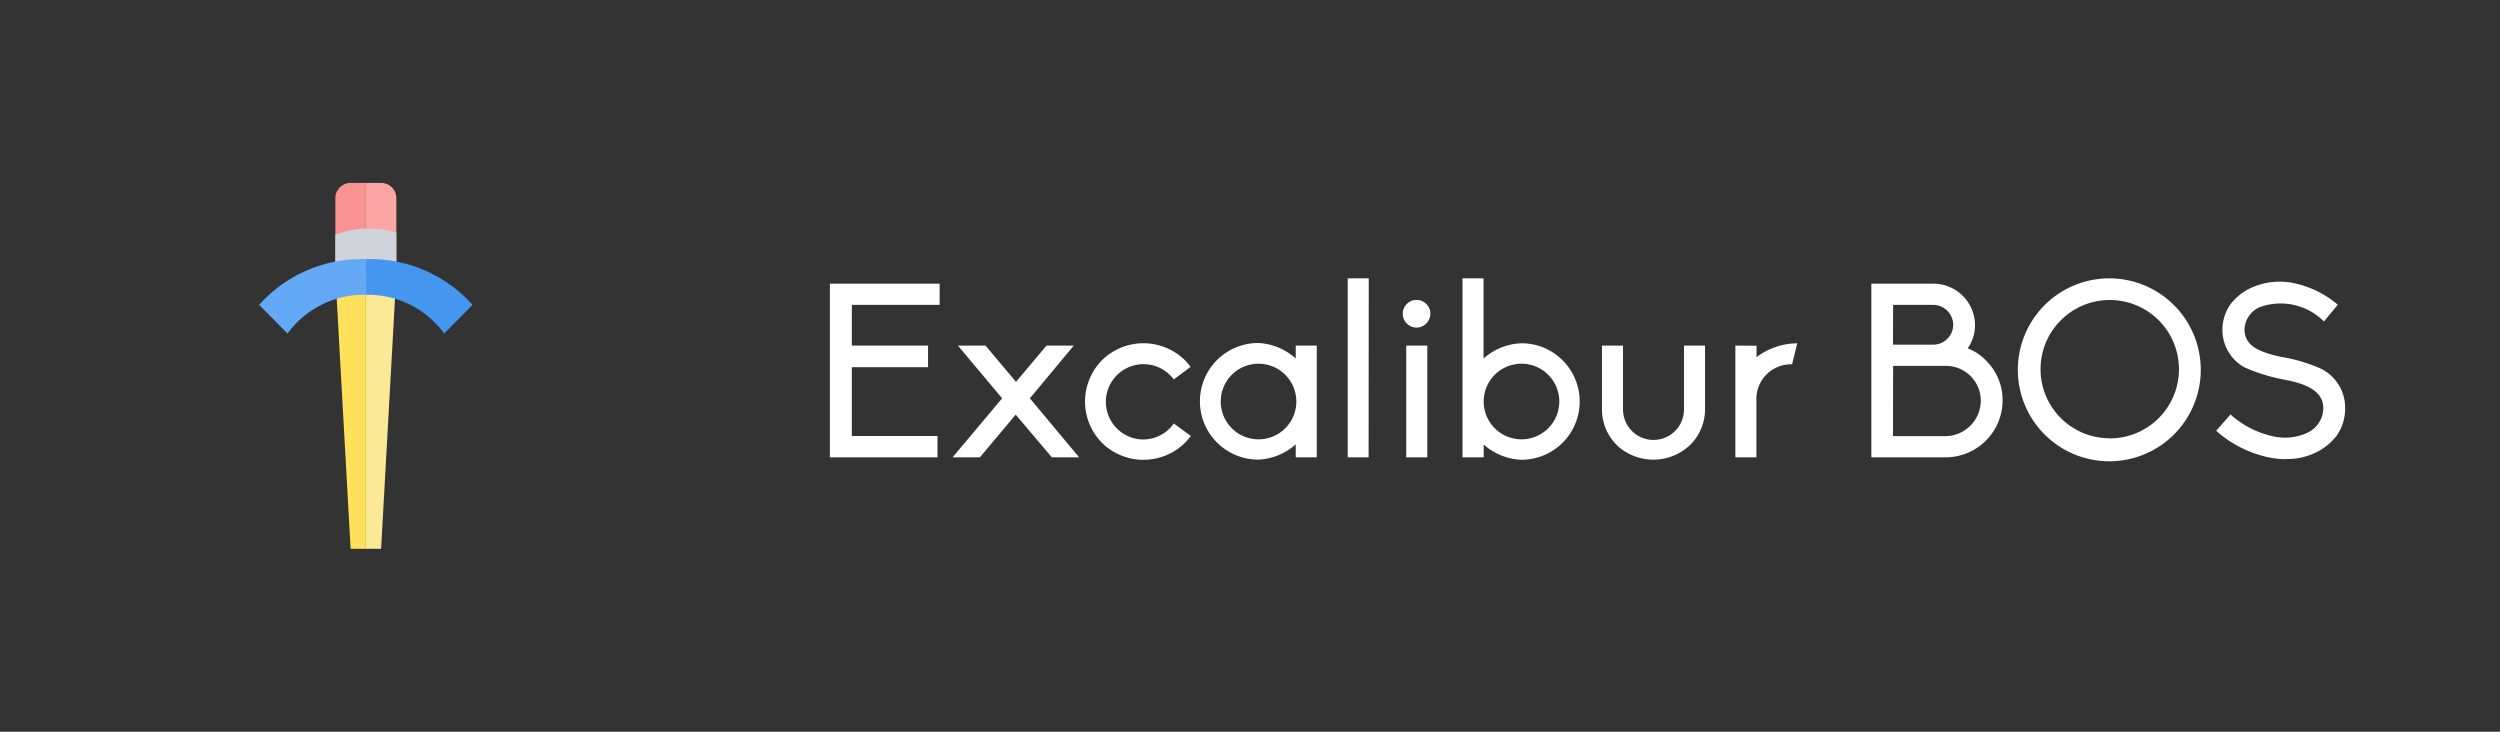 <svg id="图层_1" data-name="图层 1" xmlns="http://www.w3.org/2000/svg" viewBox="0 0 164 48"><rect x="0" y="0" width="164" height="48" fill="#333333" stroke="none"/><defs><style>.cls-1{fill:#ffe15b;}.cls-2{fill:#fa9493;}.cls-3{fill:#fce995;}.cls-4{fill:#fba6a5;}.cls-5{fill:#ced4da;}.cls-6{fill:#63a9f5;}.cls-7{fill:#4496ef;}.cls-8{fill:#fff;}.cls-9{fill:none;}</style></defs><title>logo3</title><g id="Group-6"><polygon id="Rectangle" class="cls-1" points="22 18 24 18 24 36 23 36 22 18"/><path id="Rectangle-Copy-2" class="cls-2" d="M23,12h1v6H22V13A1,1,0,0,1,23,12Z"/><polygon id="Rectangle-Copy" class="cls-3" points="24 18 26 18 25 36 24 36 24 18"/><path id="Rectangle-Copy-3" class="cls-4" d="M24,12h1a1,1,0,0,1,1,1v5H24Z"/><path id="Combined-Shape" class="cls-5" d="M22,15.4a6,6,0,0,1,2.19-.4,6.1,6.1,0,0,1,1.81.27v2.22A3.5,3.5,0,0,0,24.19,17a3.38,3.38,0,0,0-2.19.76Z"/><path id="Combined-Shape-2" data-name="Combined-Shape" class="cls-6" d="M24,17v2.34a6.19,6.19,0,0,0-5.14,2.54L17,20A9,9,0,0,1,24,17Z"/><path id="Combined-Shape-Copy" class="cls-7" d="M24,17v2.34a6.19,6.19,0,0,1,5.14,2.54L31,20A9,9,0,0,0,24,17Z"/></g><path id="Excalibur-BOS" class="cls-8" d="M54.44,30V18.61h7.2V20H55.88v2.67h5v1.42h-5v4.51H61.5V30Zm16-7.33-2.88,3.46L70.79,30H69l-2.37-2.8L64.28,30H62.49l3.25-3.87-2.9-3.46h1.81l2,2.38,2-2.38ZM77,27.78l1.12.82a5.55,5.55,0,0,1-.4.46,3.88,3.88,0,0,1-5.42,0,3.86,3.86,0,0,1,0-5.44,3.88,3.88,0,0,1,5.42,0,3.35,3.35,0,0,1,.38.45l-1.1.82a2.47,2.47,0,1,0-2,3.94A2.45,2.45,0,0,0,77,27.78Zm8-4.26v-.85h1.38V30H85v-.85a3.94,3.94,0,0,1-2.46,1,3.82,3.82,0,1,1,0-7.65A3.94,3.94,0,0,1,85,23.52Zm-2.46,5.3a2.48,2.48,0,1,0-2.46-2.48A2.48,2.48,0,0,0,82.54,28.82ZM89.78,30H88.41V18.26h1.38Zm3.15-8.51a.91.91,0,0,1-.91-.91.9.9,0,0,1,1.81,0A.91.91,0,0,1,92.94,21.49ZM92.25,30V22.67h1.38V30Zm10.24-6.38a3.82,3.82,0,0,1-2.7,6.54,3.94,3.94,0,0,1-2.46-1V30H95.94V18.26h1.38v5.26a3.94,3.94,0,0,1,2.46-1A3.79,3.79,0,0,1,102.49,23.62Zm-2.7,5.2a2.48,2.48,0,1,0-2.46-2.48A2.48,2.48,0,0,0,99.78,28.82Zm6.3.4a3.25,3.25,0,0,1-1-2.35V22.67h1.38v4.19a2,2,0,0,0,4,0V22.67h1.38v4.19a3.27,3.27,0,0,1-1,2.35,3.5,3.5,0,0,1-4.78,0Zm9.14-6.54v.75a4.47,4.47,0,0,1,2.67-.91l-.34,1.38a2.27,2.27,0,0,0-2.34,2.21V30h-1.38V22.67ZM122.76,30V18.61h4.1a2.73,2.73,0,0,1,2.7,2.7,2.61,2.61,0,0,1-.48,1.54l0,0,0,0a3.36,3.36,0,0,1,1.2.8,3.62,3.62,0,0,1,1.09,2.61A3.74,3.74,0,0,1,127.69,30Zm1.42-1.39h3.5a2.34,2.34,0,0,0,2.26-2.32A2.29,2.29,0,0,0,127.69,24h-3.5Zm0-6h2.67a1.31,1.31,0,0,0,1.28-1.3A1.32,1.32,0,0,0,126.86,20h-2.67Zm14.19-4.35a6,6,0,1,1-6,6A6,6,0,0,1,138.38,18.26Zm0,10.5a4.54,4.54,0,1,0-4.51-4.53A4.53,4.53,0,0,0,138.38,28.75Zm11.55,1.36a5.65,5.65,0,0,1-1.15-.13,7.55,7.55,0,0,1-3.39-1.73l.94-1.07a6.11,6.11,0,0,0,2.74,1.42,3.51,3.51,0,0,0,2.21-.18,1.81,1.81,0,0,0,1.14-1.65c0-1.2-1.28-1.63-2.53-1.87a11.81,11.81,0,0,1-2.62-.8,2.81,2.81,0,0,1-1.47-2.5,2.92,2.92,0,0,1,.53-1.65,3.57,3.57,0,0,1,1.34-1.07,4.52,4.52,0,0,1,2.7-.34,6.52,6.52,0,0,1,3,1.44l-.91,1.1a4,4,0,0,0-4.21-.94,1.65,1.65,0,0,0-1,1.44c0,1.09.93,1.5,2.4,1.82a10.66,10.66,0,0,1,2.62.78,2.84,2.84,0,0,1,1.58,2.58,3.08,3.08,0,0,1-.54,1.79,3.74,3.74,0,0,1-1.42,1.14A4.17,4.17,0,0,1,149.93,30.11Z"/><rect id="Rectangle-5" class="cls-9" width="164" height="48"/></svg>